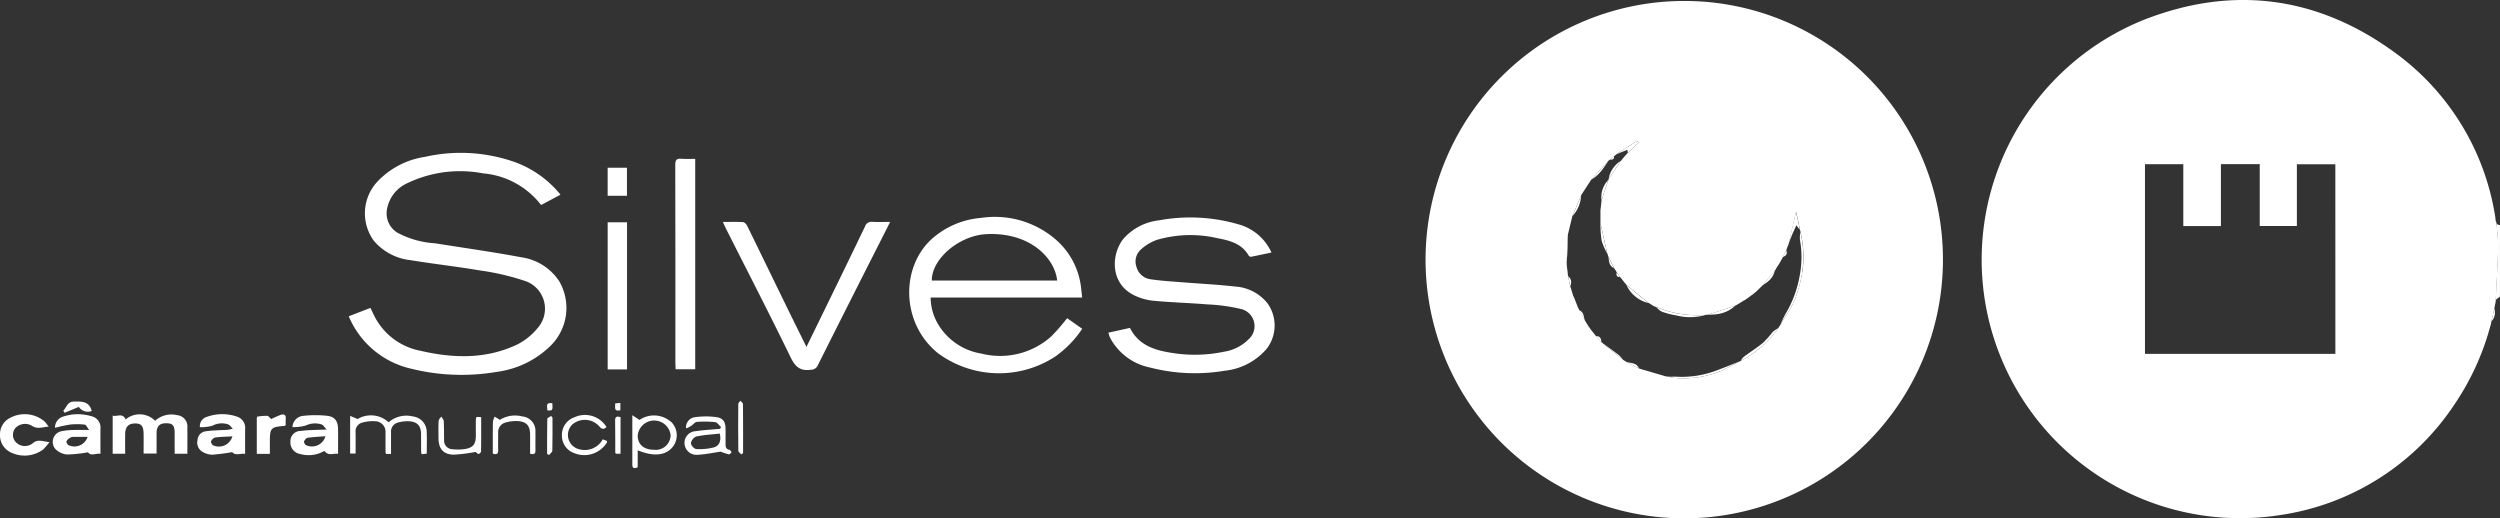 <svg id="Group_895" data-name="Group 895" xmlns="http://www.w3.org/2000/svg" xmlns:xlink="http://www.w3.org/1999/xlink" width="255.784" height="53.034" viewBox="0 0 255.784 53.034">
  <rect x="0" y="0" width="255.784" height="53.034" fill="#333333" stroke="none"/>
  <defs>
    <clipPath id="clip-path">
      <rect id="Rectangle_647" data-name="Rectangle 647" width="255.784" height="53.034" fill="#fff"/>
    </clipPath>
  </defs>
  <g id="Group_894" data-name="Group 894" clip-path="url(#clip-path)">
    <path id="Path_1286" data-name="Path 1286" d="M2205.875,198.081c.056.8.175,1.611.156,2.413q-.017.668-.045,1.336c-.054,1.336-.135,2.671-.2,4.007l.44-.35v-7.293l-.353-.113" transform="translate(-1950.445 -175.151)" fill="#fff"/>
    <path id="Path_1287" data-name="Path 1287" d="M1804.043,22.93c0-.039,0-.078,0-.117l-.09-.234c-.017-.153-.025-.308-.053-.459a25.639,25.639,0,0,0-10.245-16.73c-7.935-5.8-16.648-6.935-25.777-3.328a26.446,26.446,0,0,0,14.146,50.618,25.873,25.873,0,0,0,17.713-11.3,26.653,26.653,0,0,0,3.411-7.112l.334-1.154.031-.228.31-1.278c.008-.076.016-.153.024-.229l.1-.465.018-.23c.064-1.336.144-2.671.2-4.007q.027-.668.044-1.336c.02-.8-.1-1.609-.156-2.413m-16.5,13.277h-19.48V16.8h3.922v6.33h3.847V16.792h3.973v6.33h3.8V16.807h3.935Z" transform="translate(-1548.613 0)" fill="#fff"/>
    <path id="Path_1288" data-name="Path 1288" d="M2202.221,273.063q-.155.639-.31,1.278a1.24,1.24,0,0,0,.31-1.278" transform="translate(-1947.017 -241.453)" fill="#fff"/>
    <path id="Path_1289" data-name="Path 1289" d="M1403.574,288.078l.1.126h0l-.1-.127" transform="translate(-1241.096 -254.73)" fill="#fff"/>
    <path id="Path_1290" data-name="Path 1290" d="M1406.361,155h0a3.147,3.147,0,0,0,.669-.5,3.147,3.147,0,0,1-.669.5" transform="translate(-1243.56 -136.615)" fill="#fff"/>
    <path id="Path_1291" data-name="Path 1291" d="M1396.493,275.62l-.314-.513h0l-.572-1.046.572,1.046h0l.314.513a.067.067,0,0,0,.036.063.067.067,0,0,1-.036-.063" transform="translate(-1234.051 -242.336)" fill="#fff"/>
    <path id="Path_1292" data-name="Path 1292" d="M1404.5,289.21l.1.138a.1.1,0,0,0,.041.071.1.1,0,0,1-.041-.071l-.1-.138" transform="translate(-1241.916 -255.731)" fill="#fff"/>
    <path id="Path_1293" data-name="Path 1293" d="M1405.746,291.017l.412.519.139.18-.139-.18-.412-.519" transform="translate(-1243.016 -257.329)" fill="#fff"/>
    <path id="Path_1294" data-name="Path 1294" d="M1410.7,297.277l.539.595.111.095-.111-.1-.539-.595" transform="translate(-1247.396 -262.864)" fill="#fff"/>
    <path id="Path_1295" data-name="Path 1295" d="M1394.6,272.076l.087.158a.077.077,0,0,0,.029.072.077.077,0,0,1-.029-.072l-.087-.158" transform="translate(-1233.164 -240.58)" fill="#fff"/>
    <path id="Path_1296" data-name="Path 1296" d="M1431.875,245.043l-.136-.15h0l.136.15" transform="translate(-1266 -216.544)" fill="#fff"/>
    <path id="Path_1297" data-name="Path 1297" d="M1428.432,239.833l-.34-.485-.1-.178.1.178.34.485" transform="translate(-1262.691 -211.484)" fill="#fff"/>
    <path id="Path_1298" data-name="Path 1298" d="M1534.263,267.2l-.506.3a.089.089,0,0,0-.064.032.088.088,0,0,1,.064-.031l.506-.3" transform="translate(-1356.152 -236.267)" fill="#fff"/>
    <path id="Path_1299" data-name="Path 1299" d="M1390.669,262.059l.424,1.084a.092.092,0,0,0,.032.076.092.092,0,0,1-.031-.076l-.424-1.084" transform="translate(-1229.684 -231.723)" fill="#fff"/>
    <path id="Path_1300" data-name="Path 1300" d="M1416.562,141.855l.035-.029-.035.029c-.214.322-.424.648-.66.949.236-.3.446-.628.66-.949" transform="translate(-1251.996 -125.409)" fill="#fff"/>
    <path id="Path_1301" data-name="Path 1301" d="M1433.326,134.092l-.324.357-.374.448.374-.448.324-.357c0-.047-.008-.093-.011-.137,0,.044.008.09.011.137" transform="translate(-1266.786 -118.448)" fill="#fff"/>
    <path id="Path_1302" data-name="Path 1302" d="M1388.563,255.077l.217.719a.122.122,0,0,0,.027.089.122.122,0,0,1-.027-.089l-.217-.719" transform="translate(-1227.822 -225.549)" fill="#fff"/>
    <path id="Path_1303" data-name="Path 1303" d="M1386.04,243.456a.925.925,0,0,0-.239-.29c0-.036-.007-.072-.011-.109,0,.036.007.072.011.109a.925.925,0,0,1,.239.29" transform="translate(-1225.371 -214.921)" fill="#fff"/>
    <path id="Path_1304" data-name="Path 1304" d="M1426.7,137.18l-.117.1h0l.117-.1" transform="translate(-1261.439 -121.3)" fill="#fff"/>
    <path id="Path_1305" data-name="Path 1305" d="M1426.747,237.29l-.135-.179a.074.074,0,0,0-.029-.067.074.074,0,0,1,.029.067l.135.179" transform="translate(-1261.441 -209.604)" fill="#fff"/>
    <path id="Path_1306" data-name="Path 1306" d="M1573.286,287.14l.039-.057h0l-.039.057" transform="translate(-1391.162 -253.85)" fill="#fff"/>
    <path id="Path_1307" data-name="Path 1307" d="M1568.7,237.824l-.1.143h0l.1-.143" transform="translate(-1387.023 -210.293)" fill="#fff"/>
    <path id="Path_1308" data-name="Path 1308" d="M1553.058,306.5q-.24.208-.492.4.252-.194.492-.4" transform="translate(-1372.84 -271.022)" fill="#fff"/>
    <path id="Path_1309" data-name="Path 1309" d="M1404.463,289.158Z" transform="translate(-1241.882 -255.685)" fill="#fff"/>
    <path id="Path_1310" data-name="Path 1310" d="M1580.881,211.039h0c.072-.178.143-.356.214-.534-.072.178-.142.356-.214.534" transform="translate(-1397.877 -186.137)" fill="#fff"/>
    <path id="Path_1311" data-name="Path 1311" d="M1406.36,144.011h0l1.764-1.937-1.764,1.937" transform="translate(-1243.559 -125.627)" fill="#fff"/>
    <path id="Path_1312" data-name="Path 1312" d="M1548.187,257.1h0l-.379.325-.2.14.2-.14.379-.325" transform="translate(-1368.454 -227.336)" fill="#fff"/>
    <path id="Path_1313" data-name="Path 1313" d="M1416.316,303.236l2.112,1.718h0l-2.112-1.718" transform="translate(-1252.362 -268.133)" fill="#fff"/>
    <path id="Path_1314" data-name="Path 1314" d="M1541.489,261.118l-.605.44-.2.1.2-.1.605-.44" transform="translate(-1362.337 -230.891)" fill="#fff"/>
    <path id="Path_1315" data-name="Path 1315" d="M1538.855,265.82l-.164.121a.105.105,0,0,0-.076.038.105.105,0,0,1,.076-.038l.164-.121" transform="translate(-1360.504 -235.049)" fill="#fff"/>
    <path id="Path_1316" data-name="Path 1316" d="M1557.238,252.189l0,0-.058.057.058-.057Z" transform="translate(-1376.918 -222.995)" fill="#fff"/>
    <path id="Path_1317" data-name="Path 1317" d="M1523.133,319.872c.579-.273,1.141-.592,1.715-.878a.092.092,0,0,0,.072-.038.092.092,0,0,1-.072.037c-.574.287-1.135.605-1.715.879" transform="translate(-1346.814 -282.034)" fill="#fff"/>
    <path id="Path_1318" data-name="Path 1318" d="M1286.859.855a26.467,26.467,0,1,0,26.474,26.873A26.449,26.449,0,0,0,1286.859.855m12.078,27.74q-.019.134-.042.268a12.2,12.2,0,0,1-.719,2.541,7.757,7.757,0,0,1-.494.992c-.168.291-.349.578-.529.865-.152.241-.3.483-.444.728h0l-.039.057-.04.059-.007.011-.045.066-.1.15,0,0a10.26,10.26,0,0,1-1.242,1.472q-.227.223-.466.431t-.492.4a11.624,11.624,0,0,1-1.62,1.04.092.092,0,0,1-.072.038c-.574.286-1.135.605-1.715.879-.193.091-.388.177-.587.255a10.247,10.247,0,0,1-4.653.553.988.988,0,0,1-.261-.1l-.35-.026-2.577-.755-.192-.064-1.273-.658,0,0-.355-.218h0l-2.112-1.718-.111-.095-.539-.595-.019-.021,0,0-.139-.18-.412-.519a.1.1,0,0,1-.041-.071l-.1-.138,0-.006h0l-.1-.126a.067.067,0,0,1-.036-.063l-.314-.513h0l-.572-1.046a.076.076,0,0,1-.029-.072l-.087-.158a.092.092,0,0,1-.031-.076l-.424-1.084A.123.123,0,0,1,1275.5,31l-.217-.719-.084-.237L1274.977,29c0-.036-.007-.072-.011-.109s-.008-.08-.012-.119l-.04-.355-.051-.337c0-.038-.008-.077-.011-.116l-.013-.351q.056-1.328.112-2.656.01-.114.02-.227l.445-1.841,0-.006,0-.006.9-2.112a.122.122,0,0,1,.035-.089l1-1.537,0,0h0l1.764-1.937.035-.028.1-.082.443-.355h0l.117-.1.156-.119,2.075-1.344.155.2-1.106,1.025-.324.357-.373.448h0l-1.26,1.875a.115.115,0,0,1-.03.086l-.7,2.082q-.009.114-.017.229l-.092.813q0,.64,0,1.28l.7,3.125.007.019a.53.53,0,0,1,.053.05s-.014.02-.021.031l.086.25.58,1.151a.074.074,0,0,1,.029.067l.135.179.1.178.34.485h0l.136.15.075.109.465.57,0,0h0l2.238,1.826a.091.091,0,0,1,.042.007.092.092,0,0,1,.034.026l.509.312.18.055a10.833,10.833,0,0,0,1.671.547c.275.066.551.122.829.166q.319.05.641.081a11.4,11.4,0,0,0,1.957.018l.238-.02,2.778-.922s.006,0,.008-.007a.088.088,0,0,1,.064-.032l.506-.3a.106.106,0,0,1,.076-.039l.164-.121.2-.1.605-.44.2-.14.379-.325h0l0,0,.084-.083.028-.028.023-.021.105-.1.285-.28.058-.057,0,0,.006-.006,1.256-1.512h0l.1-.143a.134.134,0,0,1,.039-.088l.081-.133.141-.212.216-.351.047-.106.166-.272a.114.114,0,0,1,.007-.045.109.109,0,0,1,.025-.038l.343-.695h0l.089-.249-.014-.04,0-.007.043-.032,0-.006,0-.006,0-.008.08-.153.055-.189h0l.555-2.385.2-.86.4,1.857.053.226a11.11,11.11,0,0,1,.184,4.1" transform="translate(-1114.547 -0.756)" fill="#fff"/>
    <path id="Path_1319" data-name="Path 1319" d="M1572.785,288.123l.011-.016.006-.008-.016.024" transform="translate(-1390.719 -254.749)" fill="#fff"/>
    <path id="Path_1320" data-name="Path 1320" d="M1579.711,215.425l.061-.117.055-.189h0l-.055.189-.08.153,0,.008,0-.008.019-.036" transform="translate(-1396.823 -190.217)" fill="#fff"/>
    <path id="Path_1321" data-name="Path 1321" d="M1572.91,287.162l-.027.04-.006.008.007-.011.04-.059.039-.057-.053.077" transform="translate(-1390.8 -253.852)" fill="#fff"/>
    <path id="Path_1322" data-name="Path 1322" d="M1507.809,278.128l-.238.02Z" transform="translate(-1333.054 -245.932)" fill="#fff"/>
    <path id="Path_1323" data-name="Path 1323" d="M1569.585,235.913l-.081.133a.136.136,0,0,0-.039.088.135.135,0,0,1,.039-.088l.081-.133" transform="translate(-1387.783 -208.604)" fill="#fff"/>
    <path id="Path_1324" data-name="Path 1324" d="M1570.856,231.05l-.216.351-.141.212.141-.212.216-.351" transform="translate(-1388.697 -204.304)" fill="#fff"/>
    <path id="Path_1325" data-name="Path 1325" d="M1573.794,227.784l-.166.272-.046.106.047-.106Z" transform="translate(-1391.423 -201.416)" fill="#fff"/>
    <path id="Path_1326" data-name="Path 1326" d="M1457.835,268.235l-.508-.312a.089.089,0,0,0-.034-.026.091.091,0,0,1,.034.026l.508.312" transform="translate(-1288.596 -236.885)" fill="#fff"/>
    <path id="Path_1327" data-name="Path 1327" d="M1575.5,227.074a.116.116,0,0,0-.025.038A.116.116,0,0,1,1575.5,227.074Z" transform="translate(-1393.098 -200.788)" fill="#fff"/>
    <path id="Path_1328" data-name="Path 1328" d="M1462.156,270.87h0l-.18-.055.18.055h0" transform="translate(-1292.737 -239.465)" fill="#fff"/>
    <path id="Path_1329" data-name="Path 1329" d="M1568.6,239.062h0Z" transform="translate(-1387.017 -211.387)" fill="#fff"/>
    <path id="Path_1330" data-name="Path 1330" d="M1552.713,256.361l-.084.083v0l.084-.083" transform="translate(-1372.894 -226.685)" fill="#fff"/>
    <path id="Path_1331" data-name="Path 1331" d="M1386.125,191.211l-.445,1.841-.02.227.02-.227.445-1.841" transform="translate(-1225.255 -169.076)" fill="#fff"/>
    <path id="Path_1332" data-name="Path 1332" d="M1434.575,318.09l.355.218,0,0,0,0-.355-.218" transform="translate(-1268.508 -281.268)" fill="#fff"/>
    <path id="Path_1333" data-name="Path 1333" d="M1450.331,326.236l2.577.755.35.026-.35-.026-2.577-.755" transform="translate(-1282.44 -288.471)" fill="#fff"/>
    <path id="Path_1334" data-name="Path 1334" d="M1448.675,325.68h0l.192.064Z" transform="translate(-1280.976 -287.979)" fill="#fff"/>
    <path id="Path_1335" data-name="Path 1335" d="M1554.2,252.7l-.284.28-.105.1.105-.1.284-.28" transform="translate(-1373.94 -223.446)" fill="#fff"/>
    <path id="Path_1336" data-name="Path 1336" d="M1571.576,288.9h0l0,0,.1-.15-.1.15,0,0" transform="translate(-1389.65 -255.317)" fill="#fff"/>
    <path id="Path_1337" data-name="Path 1337" d="M1572.487,288.238l.045-.066-.011.016-.034.05" transform="translate(-1390.455 -254.813)" fill="#fff"/>
    <path id="Path_1338" data-name="Path 1338" d="M1384.691,232.017h0q.007.175.013.351l-.013-.351h0" transform="translate(-1224.399 -205.159)" fill="#fff"/>
    <path id="Path_1339" data-name="Path 1339" d="M1533.631,270.1s-.006,0-.008.007.006,0,.008-.007" transform="translate(-1356.09 -238.836)" fill="#fff"/>
    <path id="Path_1340" data-name="Path 1340" d="M1433.454,246.864l0,0,0,0-.465-.57-.075-.109.075.109.465.57" transform="translate(-1267.039 -217.687)" fill="#fff"/>
    <path id="Path_1341" data-name="Path 1341" d="M1389.7,191.108l0,.006,0-.006" transform="translate(-1228.824 -168.985)" fill="#fff"/>
    <path id="Path_1342" data-name="Path 1342" d="M1385.341,238.965l.04.355.012.119-.012-.119-.04-.355" transform="translate(-1224.973 -211.302)" fill="#fff"/>
    <path id="Path_1343" data-name="Path 1343" d="M1421.484,158.374h0a.114.114,0,0,0,.03-.086A.114.114,0,0,1,1421.484,158.374Z" transform="translate(-1256.932 -139.965)" fill="#fff"/>
    <path id="Path_1344" data-name="Path 1344" d="M1578.744,218.919h0l-.089.249.089-.249" transform="translate(-1395.909 -193.577)" fill="#fff"/>
    <path id="Path_1345" data-name="Path 1345" d="M1414.506,178.061l.092-.813q.009-.114.018-.229-.009.114-.018.229l-.092.813" transform="translate(-1250.762 -156.527)" fill="#fff"/>
    <path id="Path_1346" data-name="Path 1346" d="M1387.841,253.028h0l.083.237-.083-.237" transform="translate(-1227.184 -223.737)" fill="#fff"/>
    <path id="Path_1347" data-name="Path 1347" d="M1414.468,187.3h0l0-1.28,0,1.28h0" transform="translate(-1250.729 -164.489)" fill="#fff"/>
    <path id="Path_1348" data-name="Path 1348" d="M1406.36,158.8l0,0,0,0" transform="translate(-1243.56 -140.421)" fill="#fff"/>
    <path id="Path_1349" data-name="Path 1349" d="M1404.463,289.158l0,.006Z" transform="translate(-1241.882 -255.685)" fill="#fff"/>
    <path id="Path_1350" data-name="Path 1350" d="M1590.874,203.365h0l-.053-.226.053.226h0" transform="translate(-1406.667 -179.624)" fill="#fff"/>
    <path id="Path_1351" data-name="Path 1351" d="M1427.752,136.148h0l-.156.119.157-.119h0" transform="translate(-1262.336 -120.387)" fill="#fff"/>
    <path id="Path_1352" data-name="Path 1352" d="M1432.628,142.089h0" transform="translate(-1266.786 -125.641)" fill="#fff"/>
    <path id="Path_1353" data-name="Path 1353" d="M1384.9,236.051l.051.337-.051-.337" transform="translate(-1224.587 -208.726)" fill="#fff"/>
    <path id="Path_1354" data-name="Path 1354" d="M1404.464,289.16h0l0,0h0" transform="translate(-1241.882 -255.686)" fill="#fff"/>
    <path id="Path_1355" data-name="Path 1355" d="M1410.509,297.064l0,0Z" transform="translate(-1247.225 -262.672)" fill="#fff"/>
    <path id="Path_1356" data-name="Path 1356" d="M1557.7,252.133h0l-.006.006.006-.006" transform="translate(-1377.375 -222.946)" fill="#fff"/>
    <path id="Path_1357" data-name="Path 1357" d="M1422,141.121h0l-.1.082Z" transform="translate(-1257.301 -124.785)" fill="#fff"/>
    <path id="Path_1358" data-name="Path 1358" d="M1420.911,225.189l-.086-.25Z" transform="translate(-1256.35 -198.9)" fill="#fff"/>
    <path id="Path_1359" data-name="Path 1359" d="M1398.5,158.821l-1,1.537a.123.123,0,0,0-.035.089.123.123,0,0,1,.035-.089l1-1.537" transform="translate(-1235.693 -140.436)" fill="#fff"/>
    <path id="Path_1360" data-name="Path 1360" d="M1573.622,287.079h0" transform="translate(-1391.458 -253.846)" fill="#fff"/>
    <path id="Path_1361" data-name="Path 1361" d="M1420.493,224.092h0l-.007-.019Z" transform="translate(-1256.05 -198.134)" fill="#fff"/>
    <path id="Path_1362" data-name="Path 1362" d="M1575.667,205.092a3.1,3.1,0,0,0-.049.787,10.117,10.117,0,0,1-.052,3.821,11.329,11.329,0,0,1-1.431,3.776,10.891,10.891,0,0,0-.512,1.106h0c.142-.245.292-.487.444-.728.18-.287.361-.573.529-.865a7.746,7.746,0,0,0,.494-.991,12.191,12.191,0,0,0,.719-2.541q.022-.134.041-.268a11.107,11.107,0,0,0-.184-4.1Z" transform="translate(-1391.46 -181.35)" fill="#fff"/>
    <path id="Path_1363" data-name="Path 1363" d="M1481.68,319.737c-.383.152-.768.3-1.155.446a10.018,10.018,0,0,1-4.149.681c-.253-.016-.507,0-.761,0a.99.99,0,0,0,.261.1,10.247,10.247,0,0,0,4.653-.553c.2-.078.393-.164.587-.255.579-.273,1.141-.592,1.715-.879-.384.151-.767.306-1.151.458" transform="translate(-1304.797 -282.319)" fill="#fff"/>
    <path id="Path_1364" data-name="Path 1364" d="M1541.849,290.44a12.5,12.5,0,0,1-.977,1.1c-.643.528-1.351.976-2.02,1.474a1.606,1.606,0,0,0-.285.4,11.64,11.64,0,0,0,1.62-1.04q.252-.194.492-.4t.467-.431a10.276,10.276,0,0,0,1.242-1.472h0a3.1,3.1,0,0,0-.54.372" transform="translate(-1360.463 -256.49)" fill="#fff"/>
    <path id="Path_1365" data-name="Path 1365" d="M1463.533,271.289h0c.053.042.1.089.156.136a1.566,1.566,0,0,0,.486.358,7.734,7.734,0,0,0,1.481.38,5.6,5.6,0,0,0,2.976-.062,11.4,11.4,0,0,1-1.957-.018q-.322-.031-.64-.081c-.278-.044-.554-.1-.829-.166a10.862,10.862,0,0,1-1.671-.547" transform="translate(-1294.114 -239.884)" fill="#fff"/>
    <path id="Path_1366" data-name="Path 1366" d="M1581.313,189.274c.1-.241.217-.476.355-.78l.363.46-.4-1.857-.2.86-.555,2.385h0q.107-.267.214-.534c.072-.178.144-.356.219-.533" transform="translate(-1397.877 -165.439)" fill="#fff"/>
    <path id="Path_1367" data-name="Path 1367" d="M1439.84,253.892l-2.238-1.825a3.317,3.317,0,0,0,2.238,1.825" transform="translate(-1271.185 -222.888)" fill="#fff"/>
    <path id="Path_1368" data-name="Path 1368" d="M1430.043,125.44l.006.068c0,.035.006.076.01.119s.007.09.011.137l1.106-1.025-.155-.2-2.075,1.344h0l1.1-.441" transform="translate(-1263.531 -110.121)" fill="#fff"/>
    <path id="Path_1369" data-name="Path 1369" d="M1407.255,143.275q.109-.123.209-.252c.236-.3.446-.628.66-.949l-1.764,1.937h0a3.146,3.146,0,0,0,.669-.5c.079-.076.154-.155.226-.237" transform="translate(-1243.559 -125.627)" fill="#fff"/>
    <path id="Path_1370" data-name="Path 1370" d="M1417.985,304.458c-.547-.42-1.111-.817-1.669-1.222l2.112,1.719a3.453,3.453,0,0,0-.443-.5" transform="translate(-1252.362 -268.133)" fill="#fff"/>
    <path id="Path_1371" data-name="Path 1371" d="M1510.007,271.082c.127-.005.252-.014.376-.027a3.57,3.57,0,0,0,1.4-.425,3,3,0,0,0,.469-.329q.075-.064.148-.135l-2.778.922c.129,0,.257,0,.384,0" transform="translate(-1334.868 -238.891)" fill="#fff"/>
    <path id="Path_1372" data-name="Path 1372" d="M1414.6,198.9a6.54,6.54,0,0,0,.566,1.3l-.7-3.125h0a13.168,13.168,0,0,0,.131,1.824" transform="translate(-1250.728 -174.267)" fill="#fff"/>
    <path id="Path_1373" data-name="Path 1373" d="M1390.613,172.865l-.9,2.112h0a3.36,3.36,0,0,0,.9-2.112" transform="translate(-1228.842 -152.854)" fill="#fff"/>
    <path id="Path_1374" data-name="Path 1374" d="M1384.794,210.227c.017-.383.007-.766.01-1.15q-.056,1.328-.112,2.656h0c.035-.5.08-1,.1-1.506" transform="translate(-1224.399 -184.874)" fill="#fff"/>
    <path id="Path_1375" data-name="Path 1375" d="M1415.17,161.112l.7-2.082h0a2.535,2.535,0,0,0-.7,2.082" transform="translate(-1251.316 -140.621)" fill="#fff"/>
    <path id="Path_1376" data-name="Path 1376" d="M1421.746,143.965l1.26-1.875a2.748,2.748,0,0,0-1.26,1.875" transform="translate(-1257.164 -125.642)" fill="#fff"/>
    <path id="Path_1377" data-name="Path 1377" d="M1557.75,240.583c.075-.044.148-.09.22-.137l.106-.072a3.23,3.23,0,0,0,.3-.232,2.347,2.347,0,0,0,.176-.173q.042-.045.081-.093a1.773,1.773,0,0,0,.375-.806h0l-1.256,1.512h0" transform="translate(-1377.424 -211.396)" fill="#fff"/>
    <path id="Path_1378" data-name="Path 1378" d="M1437.676,320l1.273.658h0c-.232-.591-.8-.529-1.273-.658" transform="translate(-1271.25 -282.957)" fill="#fff"/>
    <path id="Path_1379" data-name="Path 1379" d="M1421.571,227.1c.074.444.059.933.58,1.151Z" transform="translate(-1257.009 -200.81)" fill="#fff"/>
    <path id="Path_1380" data-name="Path 1380" d="M1386.2,244.543a.747.747,0,0,0-.025-.131.729.729,0,0,0-.05-.126.925.925,0,0,0-.239-.29l.227,1.046a1.055,1.055,0,0,0,.087-.5" transform="translate(-1225.453 -215.75)" fill="#fff"/>
    <path id="Path_1381" data-name="Path 1381" d="M1395.607,274.061l.572,1.046c-.091-.4-.086-.859-.572-1.046" transform="translate(-1234.051 -242.336)" fill="#fff"/>
    <path id="Path_1382" data-name="Path 1382" d="M1410.534,297.081h0l.019.021.54.595c-.018-.358-.116-.643-.559-.616" transform="translate(-1247.25 -262.689)" fill="#fff"/>
    <path id="Path_1383" data-name="Path 1383" d="M1575.959,221.63a.435.435,0,0,0,.071-.073.339.339,0,0,0,.062-.131.381.381,0,0,0,.009-.1.671.671,0,0,0-.069-.25l-.343.695h0a.854.854,0,0,0,.269-.137" transform="translate(-1393.287 -195.481)" fill="#fff"/>
    <path id="Path_1384" data-name="Path 1384" d="M1429.04,241.191h0l-.339-.485c-.044.272-.012.49.338.485" transform="translate(-1263.301 -212.842)" fill="#fff"/>
    <path id="Path_1385" data-name="Path 1385" d="M1423.2,138.05l-.443.355c.246,0,.482,0,.443-.355" transform="translate(-1258.06 -122.069)" fill="#fff"/>
    <path id="Path_1386" data-name="Path 1386" d="M1420.553,224.281a.1.1,0,0,0,.026.037c.007-.011.023-.029.021-.031a.54.54,0,0,0-.053-.05h0a.1.1,0,0,0,.006.044" transform="translate(-1256.104 -198.279)" fill="#fff"/>
    <path id="Path_1387" data-name="Path 1387" d="M1579.327,218.24l-.043.032,0,.007.014.04h0a.1.1,0,0,0,.026-.079" transform="translate(-1396.465 -192.976)" fill="#fff"/>
    <path id="Path_1388" data-name="Path 1388" d="M1384.851,235.133a.529.529,0,0,0-.045-.08l.011.116c.012-.012.036-.029.033-.036" transform="translate(-1224.5 -207.843)" fill="#fff"/>
    <path id="Path_1389" data-name="Path 1389" d="M390.031,368.143h0c.033.058.074.116.115.174-.04-.058-.082-.116-.115-.174" transform="translate(-344.881 -325.527)" fill="#fff"/>
    <path id="Path_1390" data-name="Path 1390" d="M325.449,154.766c-3.194,1.513-6.541,1.407-9.893.629a6.675,6.675,0,0,1-4.742-3.635c-.116-.237-.23-.476-.36-.748l-2.219.855a9.109,9.109,0,0,0,6.464,5.384,21.429,21.429,0,0,0,8.722.3,9.608,9.608,0,0,0,5.3-2.511,5.436,5.436,0,0,0,1.046-6.761,5.579,5.579,0,0,0-3.853-2.443c-2.931-.549-5.887-.961-8.833-1.433a9.4,9.4,0,0,1-3.86-1.081,2.316,2.316,0,0,1-1.056-2.491,3.6,3.6,0,0,1,2.047-2.573,12.485,12.485,0,0,1,7.775-1.01,8.388,8.388,0,0,1,5.929,3.237l1.983-1.058a10.731,10.731,0,0,0-4.72-3.351,16.635,16.635,0,0,0-9.168-.514,8.4,8.4,0,0,0-4.751,2.43,4.76,4.76,0,0,0-.462,6.144,5.683,5.683,0,0,0,3.743,1.989c2.394.394,4.81.657,7.2,1.068a25.289,25.289,0,0,1,4.643,1.1,2.992,2.992,0,0,1,1.159,4.8,6.436,6.436,0,0,1-2.092,1.674" transform="translate(-272.553 -119.509)" fill="#fff"/>
    <path id="Path_1391" data-name="Path 1391" d="M818.185,204.154a7.83,7.83,0,0,1-7.219,1.8,6.307,6.307,0,0,1-4.283-2.8,5.42,5.42,0,0,1-.89-2.929h15.5c-.039-.356-.068-.642-.1-.928a7.628,7.628,0,0,0-2.472-4.894,9.521,9.521,0,0,0-7.776-2.326,8.6,8.6,0,0,0-5.017,2.14c-3.229,2.9-3.177,8.687.654,11.732a10.537,10.537,0,0,0,11.937.329,10.884,10.884,0,0,0,2.783-2.856l-1.545-1.086a20.486,20.486,0,0,1-1.572,1.813m-6.72-10.409c4.413-.235,7.022,2.381,7.274,4.744H805.913c-.016-2.235,2.817-4.6,5.552-4.744" transform="translate(-710.576 -169.782)" fill="#fff"/>
    <path id="Path_1392" data-name="Path 1392" d="M995.986,201.159a4.559,4.559,0,0,0-3.332-1.748c-1.817-.207-3.647-.295-5.47-.442-1.056-.085-2.116-.143-3.162-.3a1.722,1.722,0,0,1-1.475-1.3,1.644,1.644,0,0,1,.5-1.786,4.787,4.787,0,0,1,1.615-.954,12.207,12.207,0,0,1,6.117-.18c1.271.241,2.549.537,3.268,1.812a.284.284,0,0,0,.241.1c.685-.133,1.367-.282,2.079-.432a5.209,5.209,0,0,0-3.4-2.891,17.622,17.622,0,0,0-8.121-.4,5.7,5.7,0,0,0-3.577,1.83c-1.26,1.474-1.543,4.6,1.093,5.858a5.813,5.813,0,0,0,1.929.538c1.841.17,3.692.222,5.535.373a18.122,18.122,0,0,1,3.363.456,1.8,1.8,0,0,1,.815,3.133,4.463,4.463,0,0,1-2.488,1.25,14.5,14.5,0,0,1-5.461.1c-1.718-.268-3.306-.806-4.166-2.536l-2.207.492c.06.2.088.308.13.415a2.413,2.413,0,0,0,.13.258,5.965,5.965,0,0,0,4,2.89,18.34,18.34,0,0,0,7.628.33,6.545,6.545,0,0,0,4.308-2.247,3.9,3.9,0,0,0,.1-4.628" transform="translate(-866.279 -170.092)" fill="#fff"/>
    <path id="Path_1393" data-name="Path 1393" d="M654.2,196.081a.677.677,0,0,0-.746.467q-1.928,4.008-3.882,8c-.687,1.411-1.377,2.82-2.112,4.324-.714-1.448-1.389-2.8-2.054-4.165-1.335-2.734-2.662-5.471-4-8.2-.082-.166-.267-.386-.416-.4-.661-.043-1.326-.019-2.077-.019.122.272.191.446.275.612,2.231,4.418,4.5,8.815,6.665,13.266.482.992,1.023,1.4,2.084,1.24a.725.725,0,0,0,.665-.413q3.017-6.016,6.061-12.018c.44-.87.881-1.74,1.362-2.691-.675,0-1.25.03-1.82-.01" transform="translate(-564.949 -173.38)" fill="#fff"/>
    <path id="Path_1394" data-name="Path 1394" d="M596.879,161.808h2V140.281c-.511,0-.972.03-1.428-.008-.488-.041-.614.139-.613.617q.022,10.179.012,20.358c0,.186.018.372.029.561" transform="translate(-527.749 -124.029)" fill="#fff"/>
    <rect id="Rectangle_645" data-name="Rectangle 645" width="1.981" height="15.052" transform="translate(62.173 22.744)" fill="#fff"/>
    <path id="Path_1395" data-name="Path 1395" d="M106.149,366.3a2.469,2.469,0,0,0-2.224.578,2.235,2.235,0,0,0-3.021-.137c-.3-.707-.85-.26-1.323-.389v3.9h1.278c0-.693-.011-1.362,0-2.031.016-.743.363-1.081,1.06-1.068.6.012.812.267.826,1.058.012.67,0,1.34,0,2.018h1.328c0-.721,0-1.393,0-2.065,0-.734.293-1.032,1-1.033.648,0,.846.234.849,1.011,0,.7,0,1.409,0,2.107h1.3c0-.909.01-1.79,0-2.671a1.159,1.159,0,0,0-1.071-1.277" transform="translate(-88.053 -323.827)" fill="#fff"/>
    <path id="Path_1396" data-name="Path 1396" d="M260.439,367a11.2,11.2,0,0,0-2.46.006,1.2,1.2,0,0,0-1.089,1.15,4.669,4.669,0,0,0,1.362-.163,2.18,2.18,0,0,1,1.615-.109c.175.055.294.287.515.518-1,.049-1.835.037-2.65.146a1.042,1.042,0,0,0-1.052,1.086,1.2,1.2,0,0,0,1.017,1.278,3.187,3.187,0,0,0,2.457-.32c.44.582,1,.192,1.4.306,0-.878.011-1.7,0-2.526s-.318-1.275-1.108-1.372m-2.191,2.99c-.1-.074-.214-.282-.178-.372.061-.153.222-.352.363-.372.581-.083,1.171-.105,1.825-.155a1.434,1.434,0,0,1-2.01.9" transform="translate(-226.966 -324.457)" fill="#fff"/>
    <path id="Path_1397" data-name="Path 1397" d="M178.553,366.324a4.632,4.632,0,0,0-3.118-.008.992.992,0,0,0-.743,1.061,3.928,3.928,0,0,0,1.308-.158,2.026,2.026,0,0,1,1.556-.132c.195.056.337.294.5.448a3.1,3.1,0,0,1-.966.136c-.613.034-1.231.044-1.836.137a.943.943,0,0,0-.8.87,1.1,1.1,0,0,0,.482,1.211,2.045,2.045,0,0,0,1.028.309,20.113,20.113,0,0,0,2.03-.266c.364.411.893.093,1.324.184,0-.879,0-1.685,0-2.492a1.212,1.212,0,0,0-.764-1.3m-2.506,2.914c-.118-.069-.253-.311-.214-.4a.692.692,0,0,1,.413-.4c.564-.077,1.137-.082,1.771-.118a1.433,1.433,0,0,1-1.97.918" transform="translate(-154.241 -323.675)" fill="#fff"/>
    <path id="Path_1398" data-name="Path 1398" d="M50.536,366.324a4.8,4.8,0,0,0-2.955.031,1.164,1.164,0,0,0-.812,1.141,15.742,15.742,0,0,1,1.567-.335,6.759,6.759,0,0,1,1.476.01c.135.015.242.281.454.547-.64,0-1.083-.016-1.524,0a7.188,7.188,0,0,0-1.318.127,1.116,1.116,0,0,0-.623,1.813,1.908,1.908,0,0,0,1.2.568A13.3,13.3,0,0,0,50.146,370c.3.443.862.057,1.274.161,0-.894-.012-1.736,0-2.578a1.172,1.172,0,0,0-.888-1.259m-2.426,2.92c-.1-.084-.2-.3-.158-.39a1.056,1.056,0,0,1,.4-.359.682.682,0,0,1,.335-.07c.46-.007.92,0,1.422,0a1.418,1.418,0,0,1-2,.822" transform="translate(-41.141 -323.726)" fill="#fff"/>
    <path id="Path_1399" data-name="Path 1399" d="M3.319,369.072a1.282,1.282,0,0,1-1.732-.174,1.1,1.1,0,0,1-.033-1.384,1.368,1.368,0,0,1,1.687-.271c.56.39,1.083.154,1.737.1-.181-.231-.284-.389-.414-.522a3.143,3.143,0,0,0-3.5-.388A1.866,1.866,0,0,0,0,368.15a1.923,1.923,0,0,0,1.041,1.8,3.2,3.2,0,0,0,3.378-.27,6.071,6.071,0,0,0,.642-.756c-.692-.048-1.188-.354-1.741.148" transform="translate(0.001 -323.695)" fill="#fff"/>
    <path id="Path_1400" data-name="Path 1400" d="M315.865,367.248a2.774,2.774,0,0,0-2.467.6,2.655,2.655,0,0,0-3.166-.333l-.768-.32v3.851h.559c0-.748.011-1.459,0-2.169a.913.913,0,0,1,.7-1,3.869,3.869,0,0,1,1.3-.135,1.081,1.081,0,0,1,1.057,1.206c.011.655,0,1.311.007,1.966a.62.62,0,0,0,.061.172h.5c0-.779,0-1.492,0-2.2a.944.944,0,0,1,.7-1.007,3.463,3.463,0,0,1,1.3-.122c.762.1,1.069.53,1.073,1.319,0,.617,0,1.233.01,1.85a.742.742,0,0,0,.072.193l.5-.068c0-.76.026-1.473-.006-2.184a1.592,1.592,0,0,0-1.433-1.618" transform="translate(-273.64 -324.643)" fill="#fff"/>
    <path id="Path_1401" data-name="Path 1401" d="M609.513,371.477c-.365-.06-.4-.311-.4-.6,0-.52.005-1.039,0-1.559-.012-.7-.247-1.091-.93-1.186a8.077,8.077,0,0,0-2.163,0,1.046,1.046,0,0,0-.952,1.148,1.892,1.892,0,0,0,.6-.311c.168-.118.326-.339.5-.35a10.358,10.358,0,0,1,1.877.023c.224.027.413.333.619.512l-.14.176c-.82.076-1.646.117-2.46.237a1.2,1.2,0,0,0-1.15,1.274,1.224,1.224,0,0,0,1.351,1.141c.767-.033,1.528-.2,2.343-.317.211.072.524.2.848.275.073.018.186-.129.281-.2-.071-.091-.132-.248-.216-.262m-1.643-.244a5.671,5.671,0,0,1-1.788.16.8.8,0,0,1-.524-.6.93.93,0,0,1,.544-.679c.78-.165,1.585-.209,2.411-.3.176.77-.056,1.263-.643,1.425" transform="translate(-534.879 -325.453)" fill="#fff"/>
    <path id="Path_1402" data-name="Path 1402" d="M561.741,367.1a2.617,2.617,0,0,0-2.125.381l-.732-.487c0,1.821,0,3.436,0,5.051,0,.422.22.42.549.273v-1.734c1.658.69,2.922.539,3.625-.4a1.924,1.924,0,0,0-.14-2.442,2.741,2.741,0,0,0-1.177-.644m-.662,3.43c-1.018,0-1.637-.543-1.646-1.438a1.694,1.694,0,0,1,3.368-.071,1.518,1.518,0,0,1-1.722,1.509" transform="translate(-494.188 -324.514)" fill="#fff"/>
    <path id="Path_1403" data-name="Path 1403" d="M229.287,366.414c-.334.131-.657.289-.891.393-.154-.132-.273-.32-.4-.327a5.633,5.633,0,0,0-1.013.082c-.028,0-.055.136-.055.209,0,1.19,0,2.38,0,3.6h1.338c0-.451,0-.855,0-1.258,0-1.384.107-1.5,1.489-1.6.033,0,.064-.039.132-.083a4.434,4.434,0,0,1,0-.549c.061-.5-.153-.644-.6-.469" transform="translate(-200.655 -323.935)" fill="#fff"/>
    <path id="Path_1404" data-name="Path 1404" d="M500.829,369.374a2.106,2.106,0,0,1-2.449,1.007,1.5,1.5,0,0,1-.657-2.532,1.962,1.962,0,0,1,2.746.2c.268.312.466.33.739.068a2.573,2.573,0,0,0-3.275-1,1.9,1.9,0,0,0-1.285,1.868,1.884,1.884,0,0,0,1.282,1.81,2.708,2.708,0,0,0,3.32-1.1c.017-.027.006-.072.011-.152l-.433-.169" transform="translate(-439.156 -324.426)" fill="#fff"/>
    <path id="Path_1405" data-name="Path 1405" d="M389.064,368.143a2.071,2.071,0,0,1-.127.166A2.071,2.071,0,0,0,389.064,368.143Z" transform="translate(-343.913 -325.527)" fill="#fff"/>
    <path id="Path_1406" data-name="Path 1406" d="M391.324,368.538c-.009.52,0,1.041,0,1.561,0,.871-.274,1.233-1.132,1.374a4.8,4.8,0,0,1-1.26.016.87.87,0,0,1-.854-.916c-.016-.655,0-1.31-.038-1.964a.614.614,0,0,0-.134-.293c-.04-.058-.082-.116-.115-.174-.036.056-.082.111-.127.166a.542.542,0,0,0-.147.279c-.032.6-.015,1.194-.012,1.792.006,1.062.5,1.656,1.566,1.665a15.962,15.962,0,0,0,2.234-.281.809.809,0,0,0,.291.212c.062.018.26-.163.262-.255.018-1.172.012-2.344.012-3.508-.528-.059-.537-.059-.544.326" transform="translate(-342.639 -325.527)" fill="#fff"/>
    <path id="Path_1407" data-name="Path 1407" d="M439.911,368.959a1.473,1.473,0,0,0-1.34-1.548,2.938,2.938,0,0,0-2.3.347l-.527-.329a1.782,1.782,0,0,0-.186.527c-.017,1.078-.009,2.156-.009,3.259.408.127.56.021.55-.359-.016-.6,0-1.195,0-1.792a1,1,0,0,1,.763-1.033,3.769,3.769,0,0,1,1.188-.148c.936.041,1.311.461,1.316,1.385,0,.651,0,1.3,0,1.957.367.089.559.043.548-.359-.019-.635.014-1.272-.006-1.908" transform="translate(-385.128 -324.802)" fill="#fff"/>
    <rect id="Rectangle_646" data-name="Rectangle 646" width="1.973" height="2.869" transform="translate(62.172 17.161)" fill="#fff"/>
    <path id="Path_1408" data-name="Path 1408" d="M652.651,354.216c-.076.106-.217.212-.218.319-.014,1.6-.016,3.192.005,4.788,0,.13.2.257.3.385l.187-.144c0-1.671.005-3.342-.012-5.013,0-.112-.171-.223-.263-.335" transform="translate(-576.897 -313.212)" fill="#fff"/>
    <path id="Path_1409" data-name="Path 1409" d="M483.958,367.648c-.136.1-.388.19-.39.29-.027,1.2-.018,2.4-.018,3.6l.206.1c.115-.148.325-.294.328-.445.028-1.129.015-2.258.015-3.387l-.142-.155" transform="translate(-427.573 -325.089)" fill="#fff"/>
    <path id="Path_1410" data-name="Path 1410" d="M543.665,368.61c.018,1.095.011,2.19.017,3.285,0,.031.033.063.063.116h.475v-3.745c-.382-.115-.562-.054-.555.345" transform="translate(-480.73 -325.589)" fill="#fff"/>
    <path id="Path_1411" data-name="Path 1411" d="M57.55,355.433a1.106,1.106,0,0,0,1.318.422c-.257-1.011-1.019-.975-1.817-.968-.687.006-.747.6-1.091.924l.126.228,1.464-.605" transform="translate(-49.483 -313.803)" fill="#fff"/>
    <path id="Path_1412" data-name="Path 1412" d="M483.512,356.991c.748.134.484-.362.528-.732-.79-.1-.479.4-.528.732" transform="translate(-427.522 -315.008)" fill="#fff"/>
    <path id="Path_1413" data-name="Path 1413" d="M544.188,356.862v-.754l-.529.052c.029.38-.187.866.529.7" transform="translate(-480.716 -314.885)" fill="#fff"/>
  </g>
</svg>
